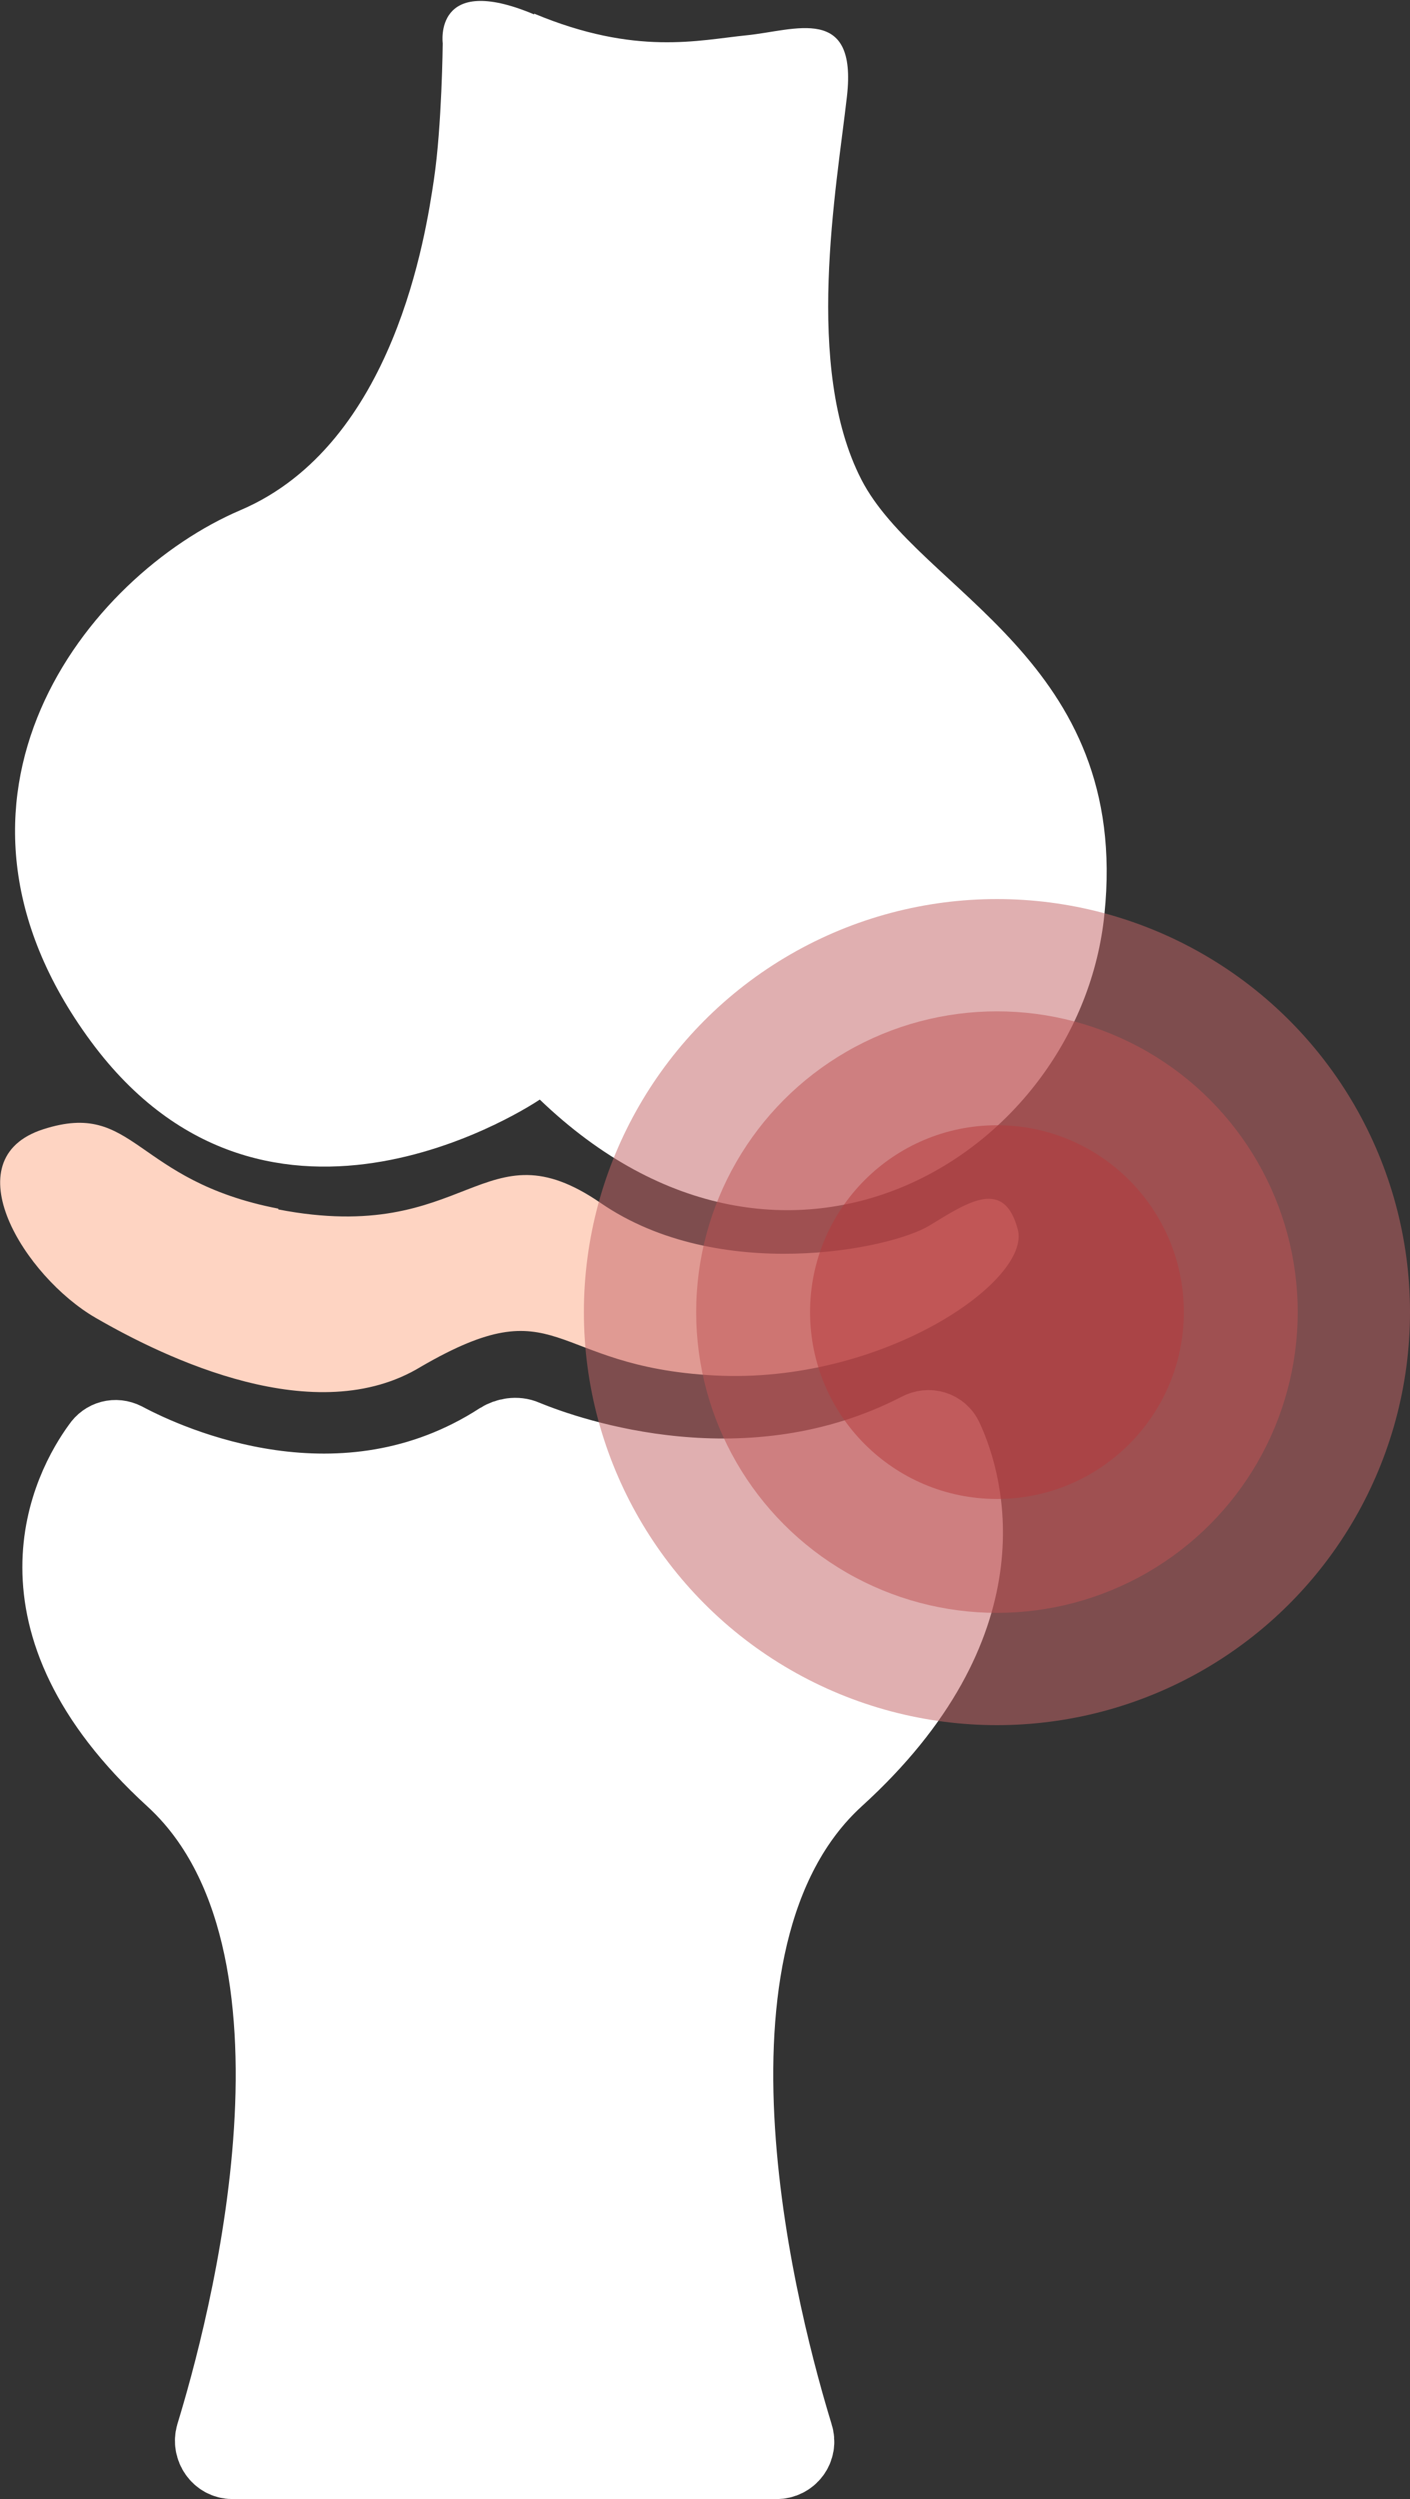 <?xml version="1.0" encoding="UTF-8"?>
<svg id="Livello_2" data-name="Livello 2" xmlns="http://www.w3.org/2000/svg" viewBox="0 0 17.58 31.16">
  <rect x="0" y="0" width="17.58" height="31.16" fill="#333333" stroke="none"/>
  <defs>
    <style>
      .cls-1, .cls-2 {
        fill: #fff;
      }

      .cls-3 {
        fill: #fed4c2;
      }

      .cls-2 {
        stroke: #fff;
        stroke-linecap: round;
        stroke-miterlimit: 10;
      }

      .cls-4 {
        fill: #c46769;
      }

      .cls-4, .cls-5, .cls-6 {
        opacity: .52;
      }

      .cls-5 {
        fill: #bf5456;
      }

      .cls-6 {
        fill: #b53a3d;
      }
    </style>
  </defs>
  <g id="Symptoms">
    <g id="ic__joint_pain" data-name="ic_ joint pain">
      <path class="cls-2" d="m9.68,30.66c.15,0,.26-.14.21-.29-.38-1.24-1.73-6.17.52-8.22,2.11-1.92,1.61-3.64,1.35-4.2-.05-.11-.18-.15-.29-.09-2.13,1.1-4.36.33-4.94.09-.09-.04-.2-.02-.28.03-1.98,1.28-4.13.31-4.71,0-.1-.05-.21-.02-.27.07-.36.49-1.25,2.13.9,4.1,2.25,2.05.9,6.98.52,8.22-.04.14.06.29.21.29h6.76Z"/>
      <path class="cls-1" d="m6.66.17c1.27.53,2.05.33,2.65.27s1.38-.39,1.25.76-.54,3.38.18,4.78,3.36,2.24,3.03,5.42c-.3,2.98-3.96,5.27-7.04,2.31,0,0-3.37,2.3-5.6-.73s-.05-5.8,1.87-6.62,2.31-3.45,2.41-4.12.11-1.7.11-1.7c0,0-.12-.89,1.14-.36Z"/>
      <path class="cls-3" d="m3.47,15.08c2.38.46,2.55-1.09,4.02-.08s3.61.58,4.1.28.93-.59,1.1.05-1.69,1.93-3.78,1.82-1.92-1.12-3.66-.11c-1.31.8-3.18-.1-4.06-.61s-1.8-1.98-.65-2.35,1.12.64,2.93.99Z"/>
      <g>
        <circle class="cls-4" cx="12.43" cy="16.36" r="5.15"/>
        <circle class="cls-5" cx="12.43" cy="16.36" r="3.75"/>
        <circle class="cls-6" cx="12.43" cy="16.36" r="2.33"/>
      </g>
    </g>
  </g>
</svg>